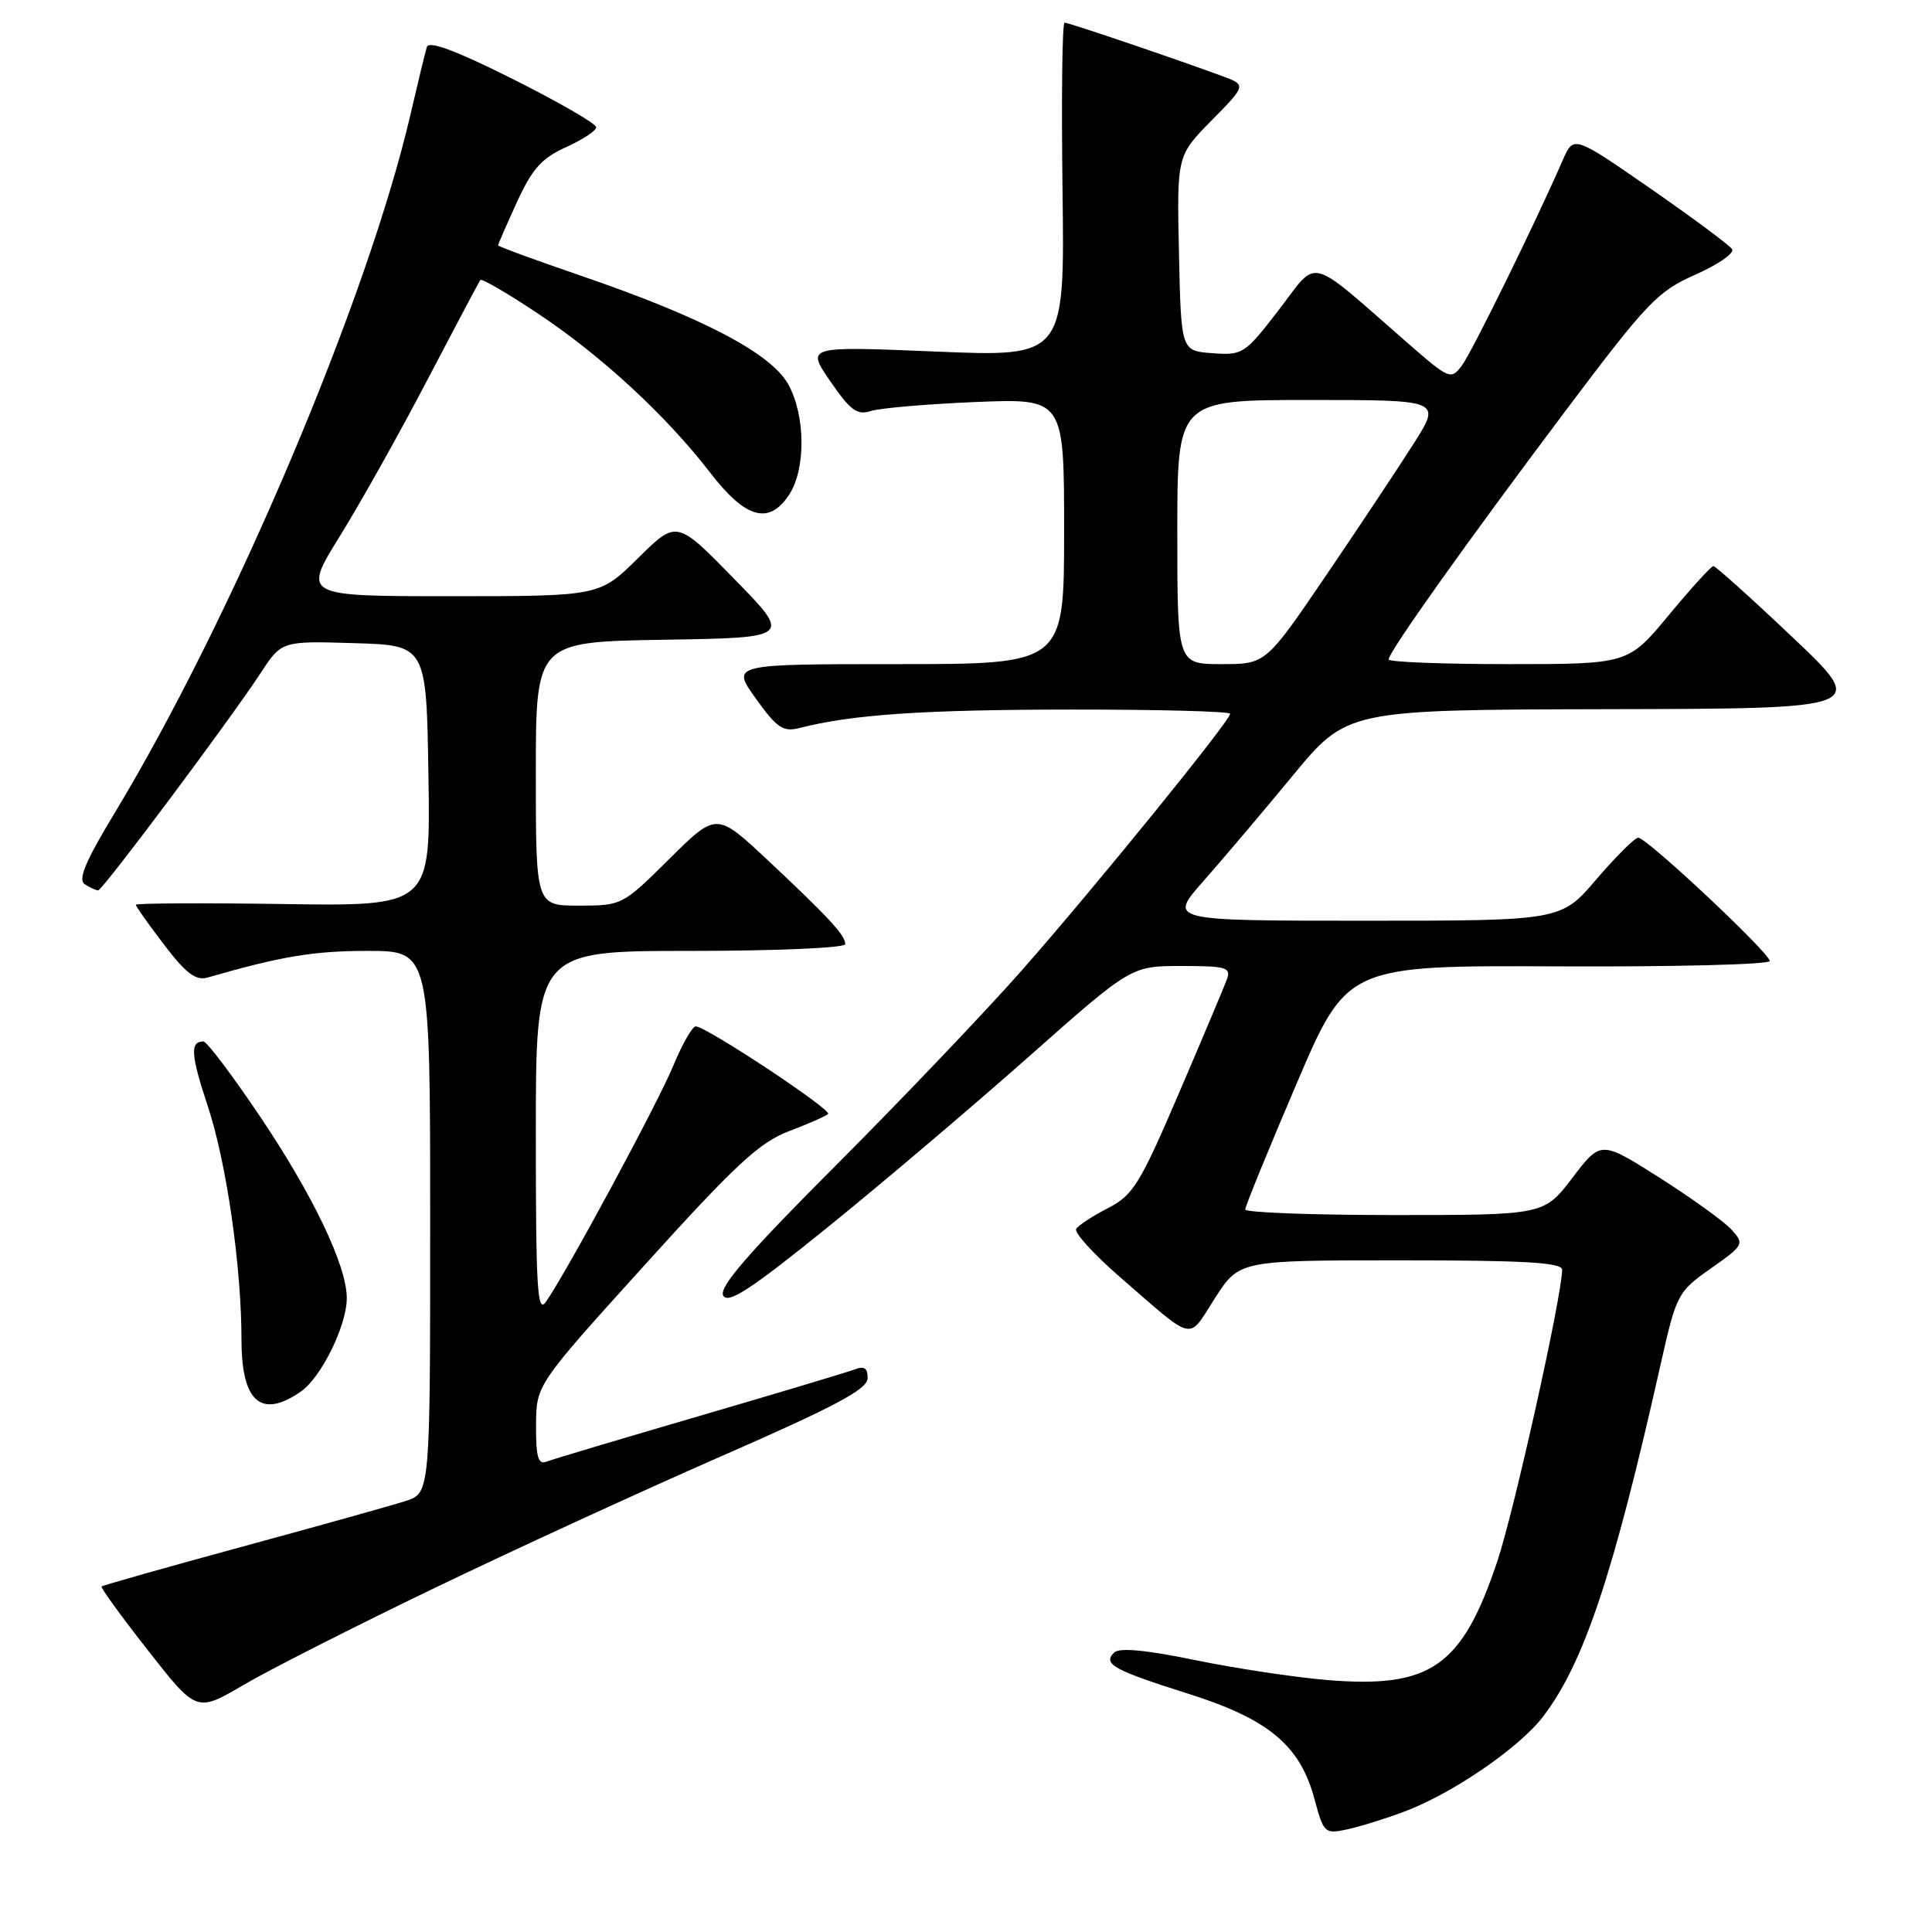<?xml version="1.0" encoding="UTF-8" standalone="no"?>
<!DOCTYPE svg PUBLIC "-//W3C//DTD SVG 1.1//EN" "http://www.w3.org/Graphics/SVG/1.1/DTD/svg11.dtd" >
<svg xmlns="http://www.w3.org/2000/svg" xmlns:xlink="http://www.w3.org/1999/xlink" version="1.1" viewBox="0 0 256 256">
 <g >
 <path fill="currentColor"
d=" M 186.10 240.04 C 192.50 237.63 201.31 231.59 204.47 227.45 C 209.87 220.37 213.76 208.74 220.02 180.88 C 222.14 171.47 222.29 171.18 226.70 168.07 C 231.07 165.00 231.15 164.83 229.45 162.95 C 228.49 161.88 224.19 158.78 219.91 156.06 C 212.12 151.12 212.12 151.12 208.36 156.06 C 204.59 161.00 204.59 161.00 184.79 161.00 C 173.91 161.00 165.00 160.67 165.00 160.26 C 165.00 159.85 168.04 152.40 171.75 143.72 C 178.49 127.92 178.49 127.92 206.50 128.05 C 221.90 128.12 234.50 127.80 234.50 127.34 C 234.50 126.28 218.21 111.00 217.08 111.00 C 216.62 111.00 214.13 113.48 211.54 116.50 C 206.85 122.00 206.85 122.00 180.83 122.00 C 154.82 122.00 154.82 122.00 159.46 116.75 C 162.01 113.86 167.34 107.57 171.30 102.77 C 178.50 94.05 178.50 94.05 213.00 93.97 C 247.50 93.90 247.50 93.90 237.53 84.45 C 232.05 79.25 227.32 75.01 227.03 75.01 C 226.74 75.02 224.08 77.94 221.12 81.51 C 215.74 88.00 215.74 88.00 199.87 88.00 C 191.14 88.00 184.00 87.72 184.00 87.38 C 184.00 86.40 194.34 71.86 207.28 54.65 C 218.26 40.04 219.62 38.62 224.65 36.39 C 227.65 35.06 229.84 33.55 229.51 33.02 C 229.19 32.50 224.33 28.89 218.72 25.00 C 208.51 17.93 208.51 17.93 207.08 21.21 C 203.42 29.59 195.02 46.70 193.69 48.46 C 192.26 50.36 192.03 50.26 186.53 45.46 C 173.04 33.69 174.77 34.15 169.48 41.02 C 164.95 46.91 164.67 47.10 160.65 46.80 C 156.50 46.50 156.50 46.50 156.22 33.57 C 155.94 20.63 155.94 20.63 160.56 15.94 C 165.17 11.26 165.17 11.26 161.84 10.04 C 155.01 7.54 141.61 3.00 141.06 3.00 C 140.75 3.00 140.63 12.97 140.79 25.15 C 141.08 47.30 141.08 47.30 123.95 46.58 C 106.82 45.87 106.82 45.87 110.02 50.52 C 112.66 54.37 113.59 55.05 115.36 54.47 C 116.54 54.08 122.79 53.54 129.25 53.27 C 141.00 52.79 141.00 52.79 141.00 70.39 C 141.00 88.00 141.00 88.00 118.94 88.00 C 96.88 88.00 96.88 88.00 100.15 92.56 C 102.96 96.48 103.77 97.02 105.96 96.46 C 112.87 94.68 122.35 94.04 141.75 94.02 C 153.44 94.01 163.00 94.26 163.00 94.58 C 163.00 95.51 145.02 117.65 135.43 128.54 C 130.60 134.02 119.53 145.63 110.83 154.35 C 99.12 166.07 95.22 170.58 95.83 171.67 C 96.48 172.82 99.46 170.87 109.68 162.61 C 116.84 156.82 128.81 146.66 136.29 140.04 C 149.88 128.00 149.88 128.00 156.55 128.00 C 162.47 128.00 163.14 128.19 162.58 129.75 C 162.23 130.71 159.37 137.50 156.22 144.84 C 151.05 156.90 150.15 158.36 146.82 160.08 C 144.79 161.12 142.89 162.36 142.60 162.84 C 142.31 163.31 144.86 166.13 148.28 169.11 C 158.50 177.98 157.33 177.72 160.98 172.02 C 164.21 167.00 164.21 167.00 185.60 167.00 C 202.06 167.00 207.00 167.29 206.99 168.25 C 206.97 171.72 200.61 200.32 198.39 206.92 C 193.71 220.87 189.56 223.75 175.83 222.61 C 171.52 222.25 163.63 221.06 158.31 219.96 C 151.76 218.61 148.30 218.30 147.62 218.98 C 146.10 220.50 147.51 221.28 157.49 224.44 C 168.11 227.80 172.28 231.28 174.18 238.40 C 175.39 242.89 175.54 243.04 178.47 242.41 C 180.13 242.06 183.57 240.99 186.10 240.04 Z  M 57.50 210.46 C 67.95 205.42 85.15 197.52 95.71 192.90 C 110.64 186.37 114.93 184.09 114.96 182.64 C 114.99 181.31 114.53 180.97 113.32 181.43 C 112.39 181.79 103.12 184.57 92.72 187.61 C 82.31 190.65 73.17 193.38 72.40 193.68 C 71.31 194.10 71.01 193.05 71.03 188.86 C 71.05 183.50 71.05 183.50 85.46 167.58 C 97.44 154.33 100.64 151.37 104.54 149.89 C 107.12 148.91 109.45 147.88 109.73 147.61 C 110.27 147.06 93.56 136.00 92.19 136.00 C 91.74 136.00 90.38 138.38 89.18 141.29 C 87.09 146.31 75.24 168.29 72.36 172.47 C 71.20 174.16 71.00 170.94 71.00 150.22 C 71.00 126.00 71.00 126.00 91.50 126.00 C 102.80 126.00 112.00 125.60 112.00 125.11 C 112.00 123.92 109.81 121.55 101.72 113.97 C 94.94 107.62 94.94 107.62 88.69 113.81 C 82.50 119.95 82.40 120.00 76.72 120.00 C 71.00 120.00 71.00 120.00 71.00 102.52 C 71.00 85.05 71.00 85.05 87.95 84.77 C 104.91 84.50 104.91 84.50 97.28 76.70 C 89.66 68.90 89.66 68.90 84.55 73.95 C 79.44 79.00 79.44 79.00 59.77 79.00 C 40.10 79.00 40.10 79.00 45.05 71.01 C 47.78 66.61 53.01 57.28 56.67 50.26 C 60.34 43.24 63.48 37.32 63.65 37.10 C 63.83 36.87 67.24 38.86 71.24 41.52 C 79.68 47.13 88.24 55.03 94.11 62.64 C 98.81 68.74 101.91 69.60 104.57 65.54 C 106.81 62.12 106.73 54.95 104.41 50.86 C 102.08 46.77 92.99 42.02 76.99 36.54 C 70.95 34.47 66.00 32.66 66.00 32.51 C 66.00 32.36 67.13 29.78 68.50 26.77 C 70.52 22.37 71.79 20.95 75.00 19.50 C 77.20 18.51 79.00 17.32 79.00 16.86 C 79.00 16.39 74.04 13.53 67.98 10.49 C 60.40 6.69 56.83 5.36 56.56 6.23 C 56.34 6.93 55.39 10.88 54.43 15.00 C 48.78 39.49 30.80 81.93 15.07 107.93 C 11.29 114.19 10.30 116.57 11.24 117.17 C 11.93 117.61 12.72 117.97 13.00 117.98 C 13.58 117.99 30.37 95.53 34.51 89.22 C 37.31 84.93 37.31 84.93 46.91 85.22 C 56.50 85.50 56.50 85.50 56.77 102.79 C 57.05 120.08 57.05 120.08 37.52 119.79 C 26.78 119.63 18.00 119.68 18.00 119.89 C 18.00 120.11 19.69 122.49 21.75 125.19 C 24.64 128.99 25.95 129.97 27.50 129.53 C 37.29 126.71 41.54 126.00 48.71 126.00 C 57.00 126.00 57.00 126.00 57.00 161.92 C 57.00 197.84 57.00 197.84 53.75 198.89 C 51.96 199.47 42.23 202.19 32.11 204.94 C 22.00 207.69 13.60 210.07 13.46 210.22 C 13.31 210.37 16.08 214.19 19.62 218.70 C 26.05 226.91 26.05 226.91 32.27 223.26 C 35.70 221.25 47.05 215.49 57.50 210.46 Z  M 39.89 184.37 C 42.59 182.47 45.96 175.62 45.95 172.00 C 45.95 167.73 41.51 158.44 34.50 148.00 C 30.80 142.50 27.41 138.00 26.95 138.00 C 25.16 138.00 25.28 139.77 27.51 146.50 C 30.01 154.02 31.99 167.77 32.00 177.55 C 32.00 185.79 34.62 188.05 39.89 184.37 Z  M 156.00 70.50 C 156.00 53.00 156.00 53.00 173.49 53.00 C 190.98 53.00 190.98 53.00 187.34 58.75 C 185.33 61.91 180.10 69.79 175.71 76.25 C 167.72 88.00 167.72 88.00 161.86 88.00 C 156.00 88.00 156.00 88.00 156.00 70.50 Z "/>
</g>
</svg>